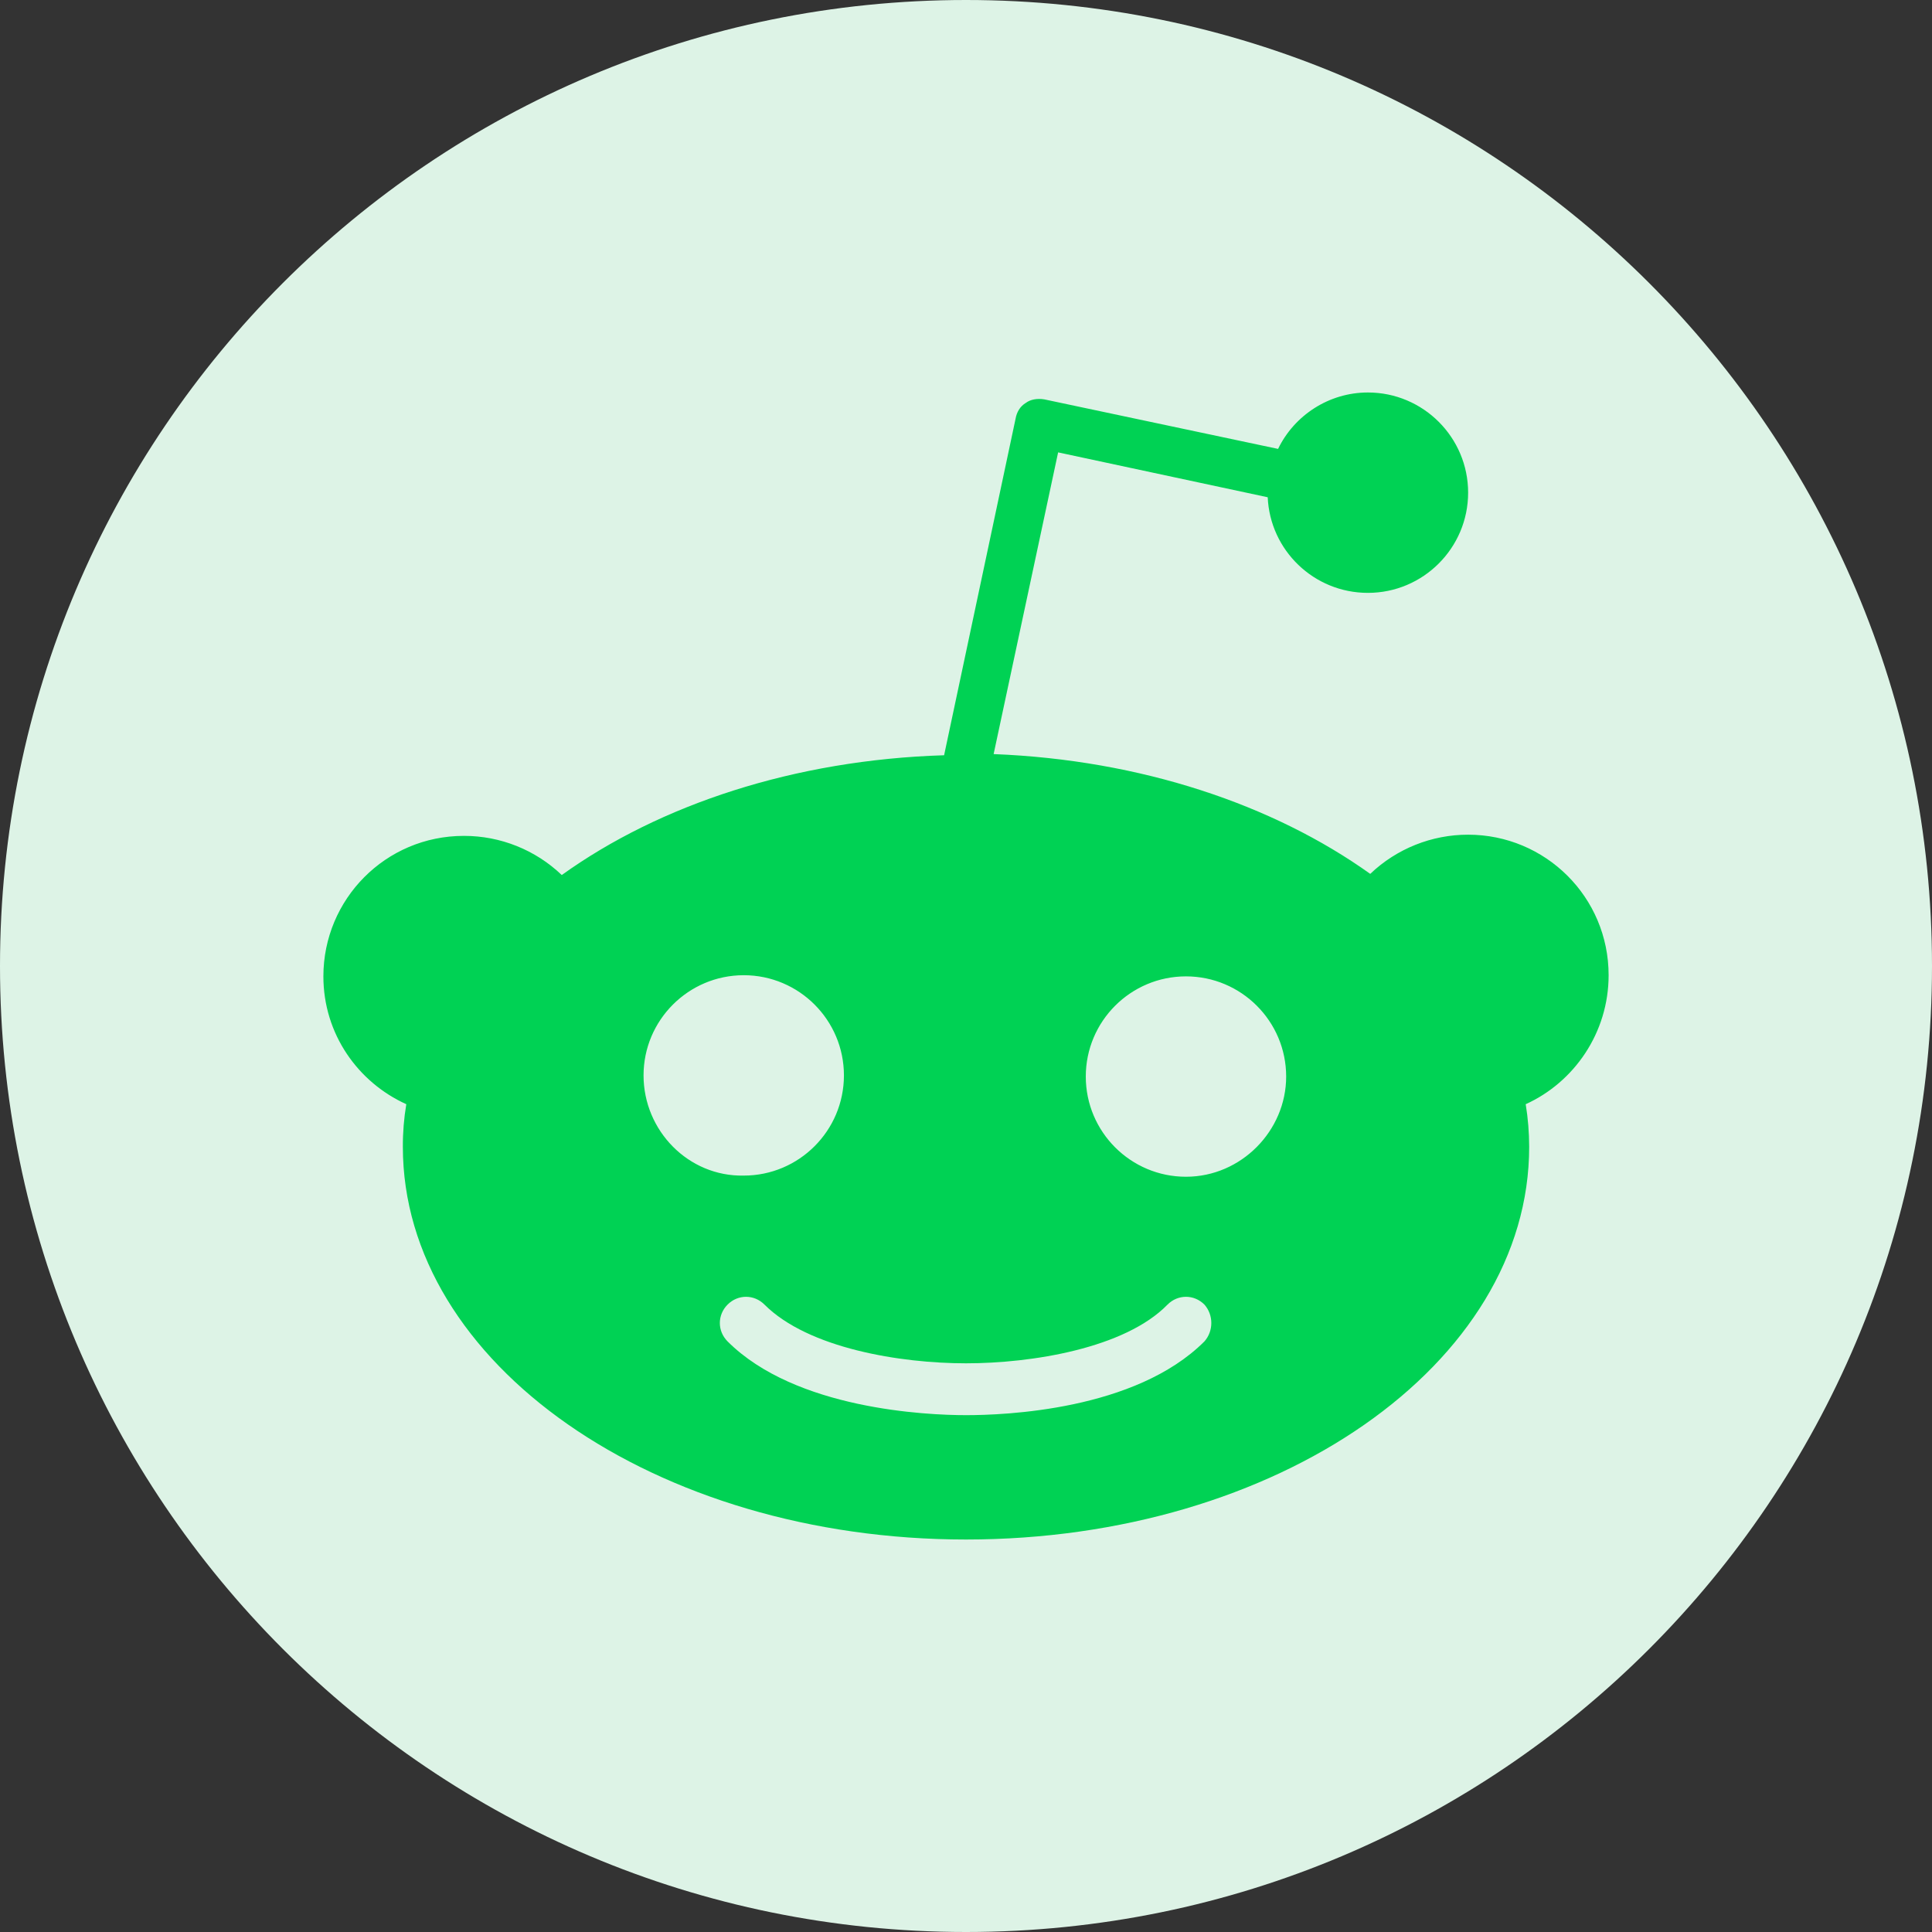 <svg width="60" height="60" viewBox="0 0 60 60" fill="none" xmlns="http://www.w3.org/2000/svg">
<rect x="0" y="0" width="60" height="60" fill="#333333" stroke="none"/>
<path d="M30 60C46.569 60 60 46.569 60 30C60 13.431 46.569 0 30 0C13.431 0 0 13.431 0 30C0 46.569 13.431 60 30 60Z" fill="#DDF3E6"/>
<path d="M49.957 30.286C49.957 27.854 47.99 25.922 45.594 25.922C44.462 25.921 43.373 26.357 42.554 27.139C39.55 24.992 35.436 23.598 30.858 23.419L32.861 14.049L39.37 15.443C39.442 17.088 40.801 18.412 42.482 18.412C44.199 18.412 45.594 17.017 45.594 15.3C45.594 13.583 44.199 12.189 42.482 12.189C41.266 12.189 40.193 12.904 39.692 13.941L32.432 12.403C32.218 12.367 32.003 12.403 31.86 12.511C31.681 12.618 31.574 12.797 31.538 13.011L29.32 23.455C24.671 23.598 20.486 24.992 17.446 27.175C16.628 26.393 15.539 25.957 14.406 25.959C11.974 25.959 10.043 27.925 10.043 30.322C10.043 32.11 11.116 33.612 12.618 34.292C12.545 34.729 12.509 35.172 12.511 35.615C12.511 42.339 20.344 47.811 30 47.811C39.657 47.811 47.49 42.375 47.49 35.615C47.489 35.172 47.454 34.73 47.382 34.292C48.884 33.612 49.957 32.074 49.957 30.286ZM19.986 33.397C19.986 31.681 21.38 30.286 23.098 30.286C24.814 30.286 26.209 31.68 26.209 33.397C26.209 35.114 24.814 36.509 23.098 36.509C21.38 36.544 19.986 35.114 19.986 33.397ZM37.404 41.659C35.258 43.805 31.18 43.949 30 43.949C28.784 43.949 24.707 43.769 22.596 41.659C22.275 41.337 22.275 40.837 22.596 40.515C22.918 40.193 23.419 40.193 23.741 40.515C25.1 41.874 27.962 42.339 30 42.339C32.039 42.339 34.936 41.874 36.259 40.515C36.581 40.193 37.082 40.193 37.404 40.515C37.69 40.837 37.69 41.337 37.404 41.659ZM36.831 36.545C35.114 36.545 33.72 35.15 33.72 33.433C33.72 31.716 35.114 30.322 36.831 30.322C38.548 30.322 39.943 31.716 39.943 33.433C39.943 35.114 38.548 36.545 36.831 36.545Z" fill="#00D254"/>
</svg>
